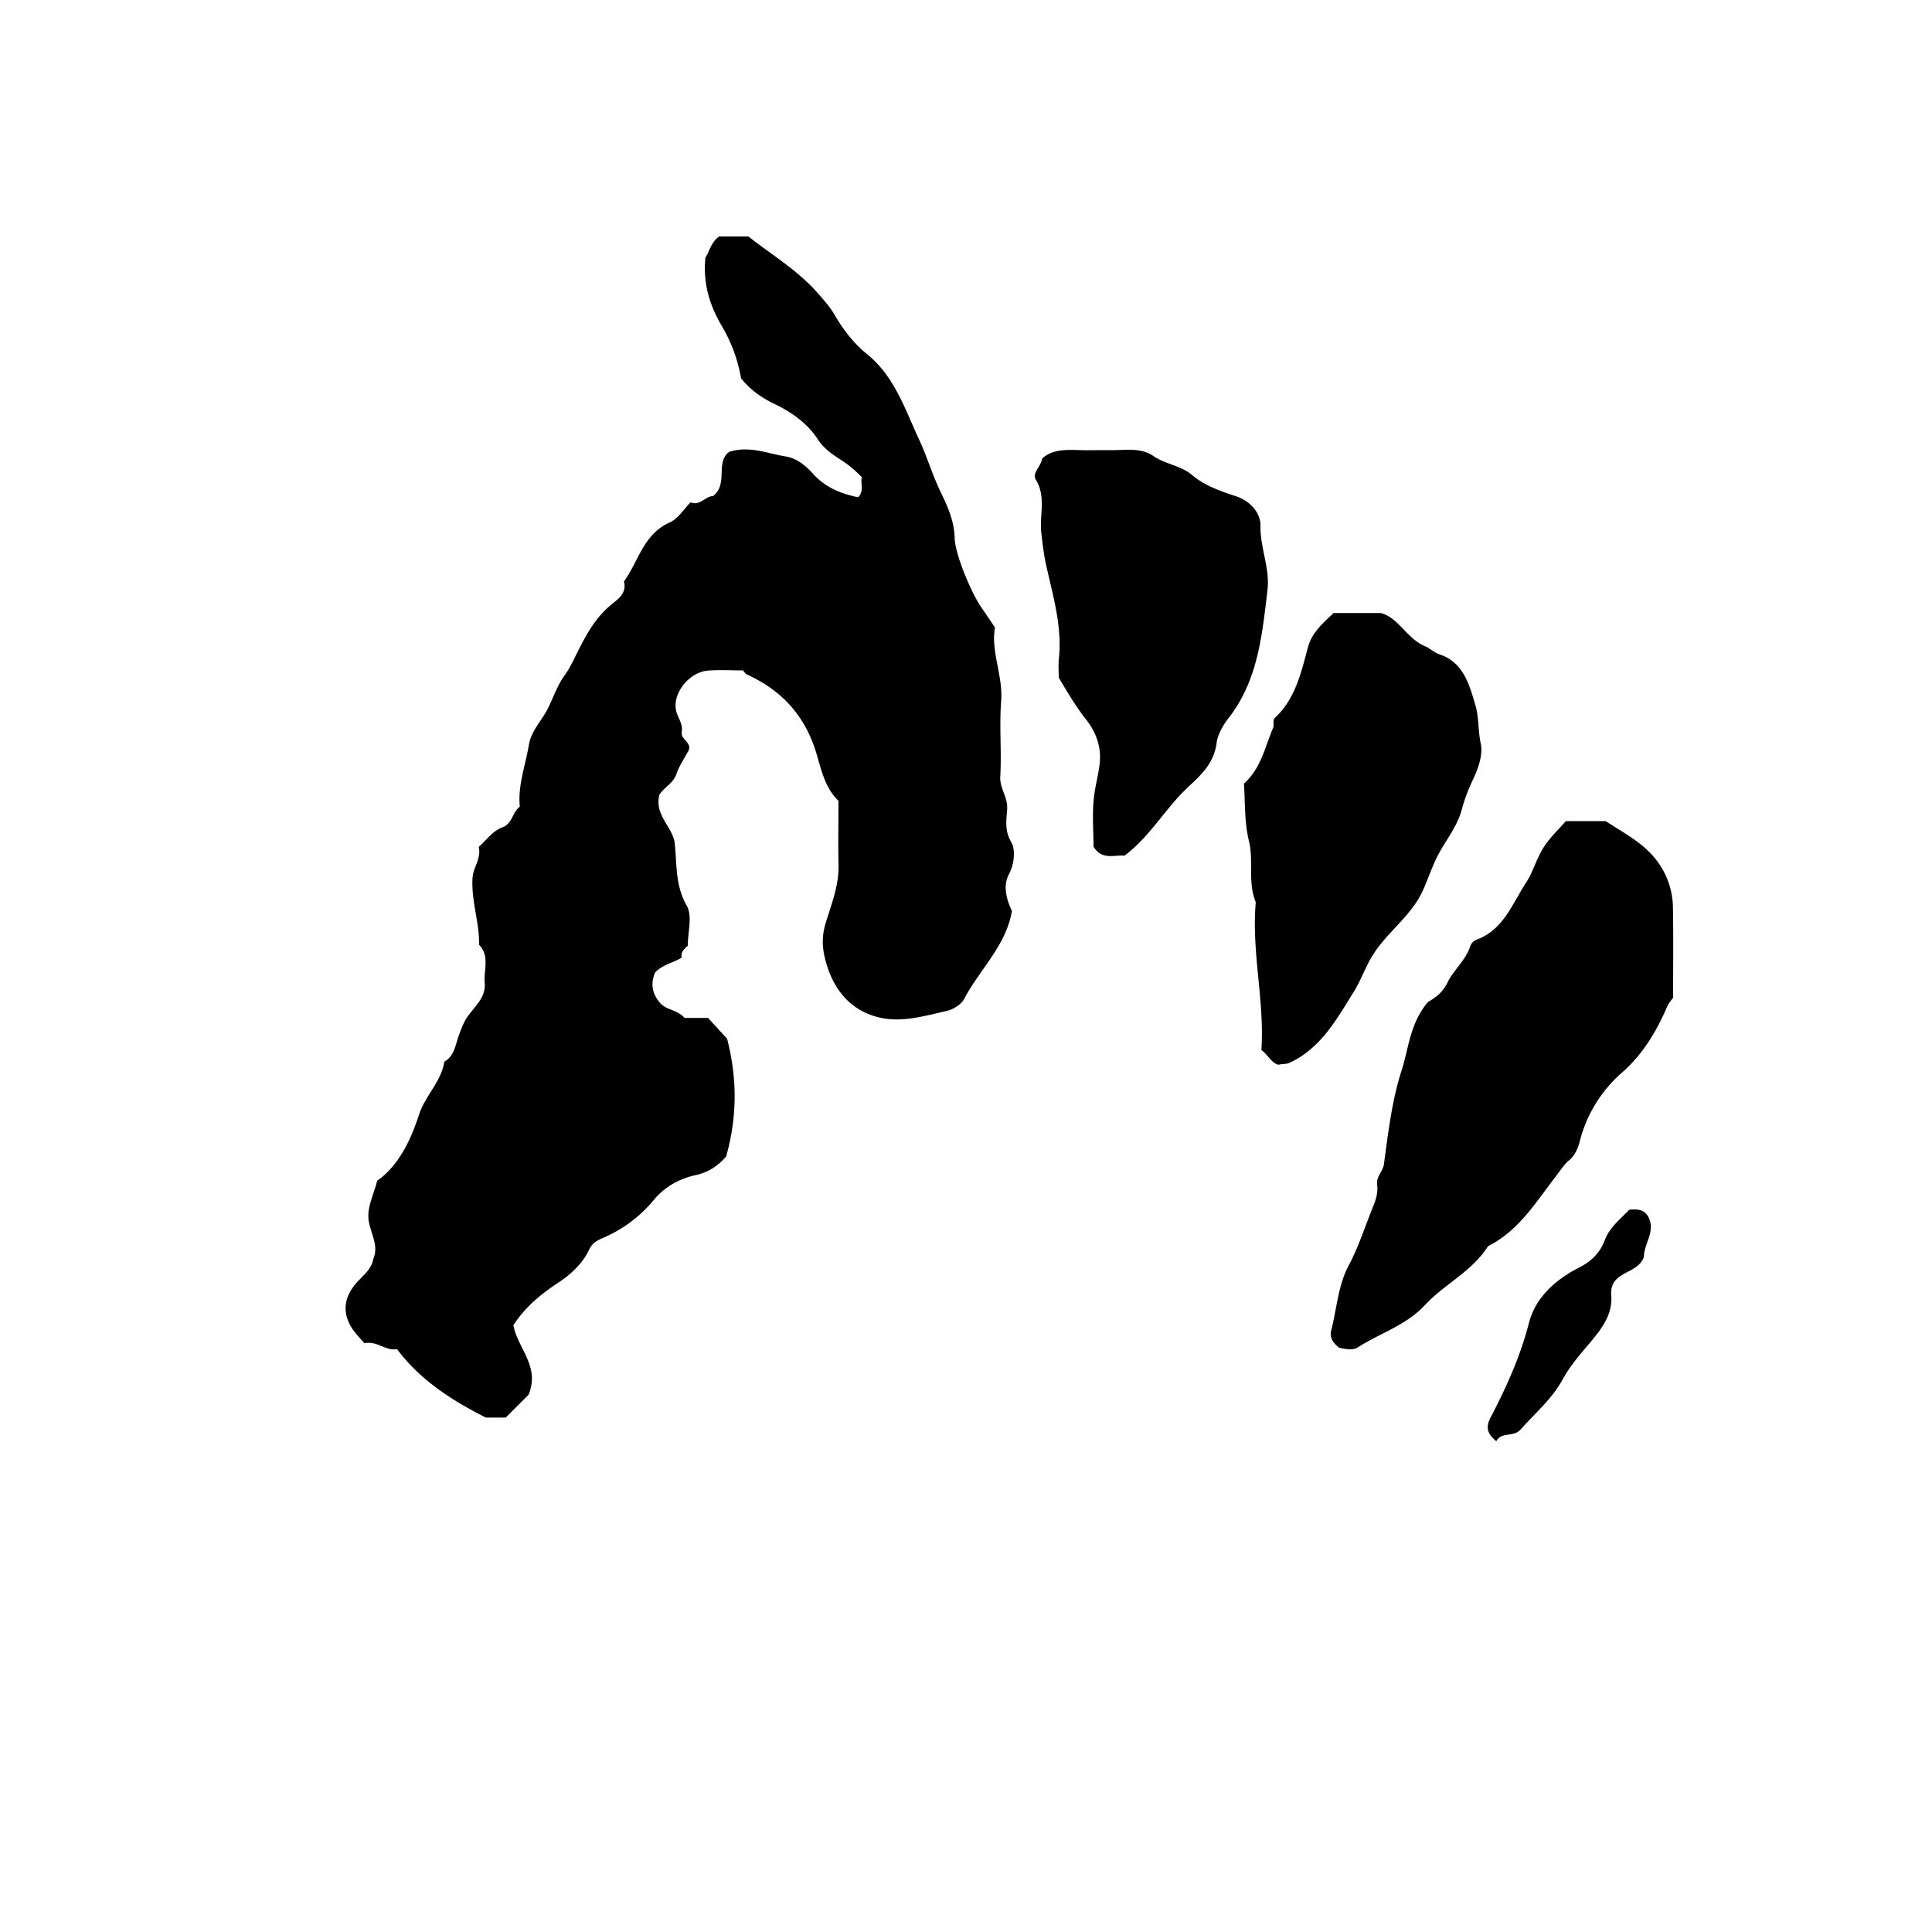 <svg xmlns="http://www.w3.org/2000/svg" xml:space="preserve" width="72px" height="72px" viewBox="0 0 72 72">
    <path fill="currentColor" d="M31.248 29.846c-.487-.466-.636-1.131-.806-1.713-.416-1.433-1.279-2.389-2.599-2.994-.062-.028-.103-.099-.159-.155-.426 0-.858-.025-1.288.006-.742.052-1.416.931-1.167 1.604.083.227.225.437.178.675-.056.283.364.377.262.687-.156.294-.353.574-.459.885-.124.364-.479.508-.637.78-.184.726.426 1.138.562 1.728.102.801.006 1.616.459 2.407.217.379.038.985.037 1.489-.133.119-.269.237-.229.445-.313.194-.703.25-.989.554-.168.391-.126.779.192 1.14.223.258.648.247.908.552h.873l.711.774c.355 1.393.404 2.807-.033 4.381-.225.27-.581.581-1.134.701-.601.131-1.149.427-1.559.92a5 5 0 0 1-1.895 1.42c-.25.106-.411.205-.52.438-.249.532-.7.933-1.15 1.231-.656.434-1.23.906-1.672 1.582.138.847 1.008 1.525.563 2.596l-.85.85h-.739c-1.312-.66-2.468-1.423-3.313-2.552-.432.08-.72-.315-1.213-.219-.127-.149-.308-.326-.446-.532-.378-.564-.34-1.139.12-1.685.245-.29.581-.508.656-.926.207-.481-.083-.923-.166-1.389-.09-.506.164-.946.31-1.524.78-.541 1.243-1.483 1.556-2.451.232-.72.831-1.233.947-1.985.376-.213.407-.614.536-.965.092-.249.184-.51.335-.723.277-.388.682-.714.633-1.247-.043-.477.198-1-.209-1.422.016-.841-.3-1.645-.243-2.502.026-.396.327-.7.232-1.147.269-.236.52-.595.856-.716.411-.148.377-.556.673-.782-.08-.779.207-1.528.338-2.302.09-.534.469-.888.695-1.333.211-.416.358-.875.628-1.246.205-.281.339-.583.49-.882.326-.648.666-1.279 1.244-1.755.264-.217.6-.431.486-.874.542-.752.727-1.766 1.71-2.202.307-.136.517-.491.775-.749.347.149.558-.237.826-.227.593-.438.08-1.26.609-1.652.758-.239 1.425.063 2.103.169.398.063.739.328 1.025.649.447.503 1.042.742 1.677.873.238-.235.081-.501.139-.747a4.2 4.2 0 0 0-.779-.646c-.304-.194-.636-.417-.87-.779-.378-.583-.971-1-1.603-1.304-.48-.23-.896-.52-1.248-.956a5.7 5.7 0 0 0-.708-1.934c-.476-.802-.714-1.625-.62-2.565.154-.236.202-.563.509-.787h1.092c.88.69 1.849 1.267 2.591 2.118.226.259.45.504.63.815.313.539.702 1.047 1.2 1.45 1.027.83 1.416 2.059 1.943 3.189.293.629.49 1.305.795 1.937.262.543.515 1.091.528 1.728.013.605.626 2.063 1.005 2.602.156.222.305.449.499.735-.164.894.304 1.786.229 2.749-.073.93.022 1.872-.033 2.804-.026.443.285.763.257 1.208-.025.393-.106.795.148 1.229.163.277.133.795-.089 1.217-.213.408-.1.897.119 1.357-.226 1.307-1.208 2.179-1.78 3.276-.111.212-.415.396-.661.451-.814.181-1.653.436-2.48.246-1.025-.235-1.669-.951-1.979-1.961-.159-.519-.217-.981-.042-1.562.211-.699.503-1.413.48-2.183-.02-.789-.002-1.581-.002-2.372m18.655 20.378c-.213-.169-.363-.366-.293-.642.21-.812.253-1.674.653-2.425.379-.711.613-1.474.916-2.21.116-.281.176-.536.143-.796-.04-.313.215-.482.254-.772.159-1.177.298-2.377.661-3.498.265-.818.297-1.729.982-2.545.2-.11.526-.308.723-.716.232-.482.688-.837.856-1.373a.4.4 0 0 1 .224-.226c1.013-.367 1.342-1.356 1.856-2.138.241-.366.367-.839.616-1.252.244-.403.571-.696.86-1.03h1.486c.563.374 1.143.67 1.611 1.14a2.95 2.95 0 0 1 .895 2.112c.019 1.113.005 2.227.005 3.331-.091.116-.169.213-.229.35-.399.918-.903 1.761-1.676 2.439a5.04 5.04 0 0 0-1.578 2.58c-.056.215-.169.508-.403.699-.178.146-.313.366-.456.551-.743.957-1.38 2.031-2.513 2.617a.2.2 0 0 0-.076.075c-.599.907-1.605 1.376-2.318 2.142-.71.763-1.668 1.041-2.491 1.571-.199.129-.476.067-.708.016m-3.544-21.022c.642-.576.782-1.368 1.085-2.074.052-.121-.042-.273.088-.396.752-.713.959-1.679 1.216-2.625.143-.526.543-.877.952-1.26h1.763c.657.17.967.959 1.656 1.242.174.071.321.228.525.296.902.3 1.115 1.138 1.341 1.899.133.447.094.943.198 1.424.091.417-.097.946-.297 1.36a6.7 6.7 0 0 0-.416 1.121c-.173.636-.592 1.125-.883 1.685-.216.417-.361.868-.549 1.287-.44.985-1.345 1.566-1.889 2.45-.269.436-.427.914-.689 1.335-.636 1.019-1.216 2.101-2.386 2.654-.146.069-.271.042-.432.08-.275-.077-.389-.377-.634-.546.125-1.839-.375-3.66-.209-5.509-.305-.739-.074-1.549-.253-2.276-.171-.702-.139-1.384-.187-2.147m-4.454 2.687c-.363-.042-.834.185-1.153-.337 0-.601-.058-1.252.021-1.887.054-.437.184-.861.217-1.315.043-.6-.197-1.132-.501-1.518-.386-.49-.697-1.013-1.032-1.577 0-.203-.022-.458.004-.707.129-1.199-.221-2.344-.474-3.484-.091-.409-.135-.807-.181-1.214-.073-.654.186-1.332-.201-1.97-.154-.256.189-.493.237-.797.361-.324.841-.328 1.331-.311.396.015.792-.002 1.188.004.553.01 1.139-.116 1.632.224.447.309 1.002.336 1.445.713.44.375 1.044.592 1.609.775.578.187.936.658.927 1.104-.016.822.357 1.578.261 2.395-.2 1.688-.354 3.382-1.466 4.795-.203.258-.395.624-.427.889-.09.745-.553 1.187-1.034 1.631-.863.796-1.431 1.859-2.403 2.587m18.811 13.196c.384-.047.604.03.73.3.245.524-.187.983-.181 1.448-.22.673-1.247.509-1.222 1.39.076.761-.355 1.304-.851 1.888-.342.403-.699.821-.966 1.312-.386.708-1.02 1.243-1.555 1.847-.273.309-.722.072-.907.44-.29-.245-.433-.466-.211-.892.584-1.12 1.105-2.264 1.424-3.509.244-.956.989-1.622 1.873-2.072.453-.23.78-.548.958-1.025.18-.478.578-.781.908-1.127"/>
</svg>
